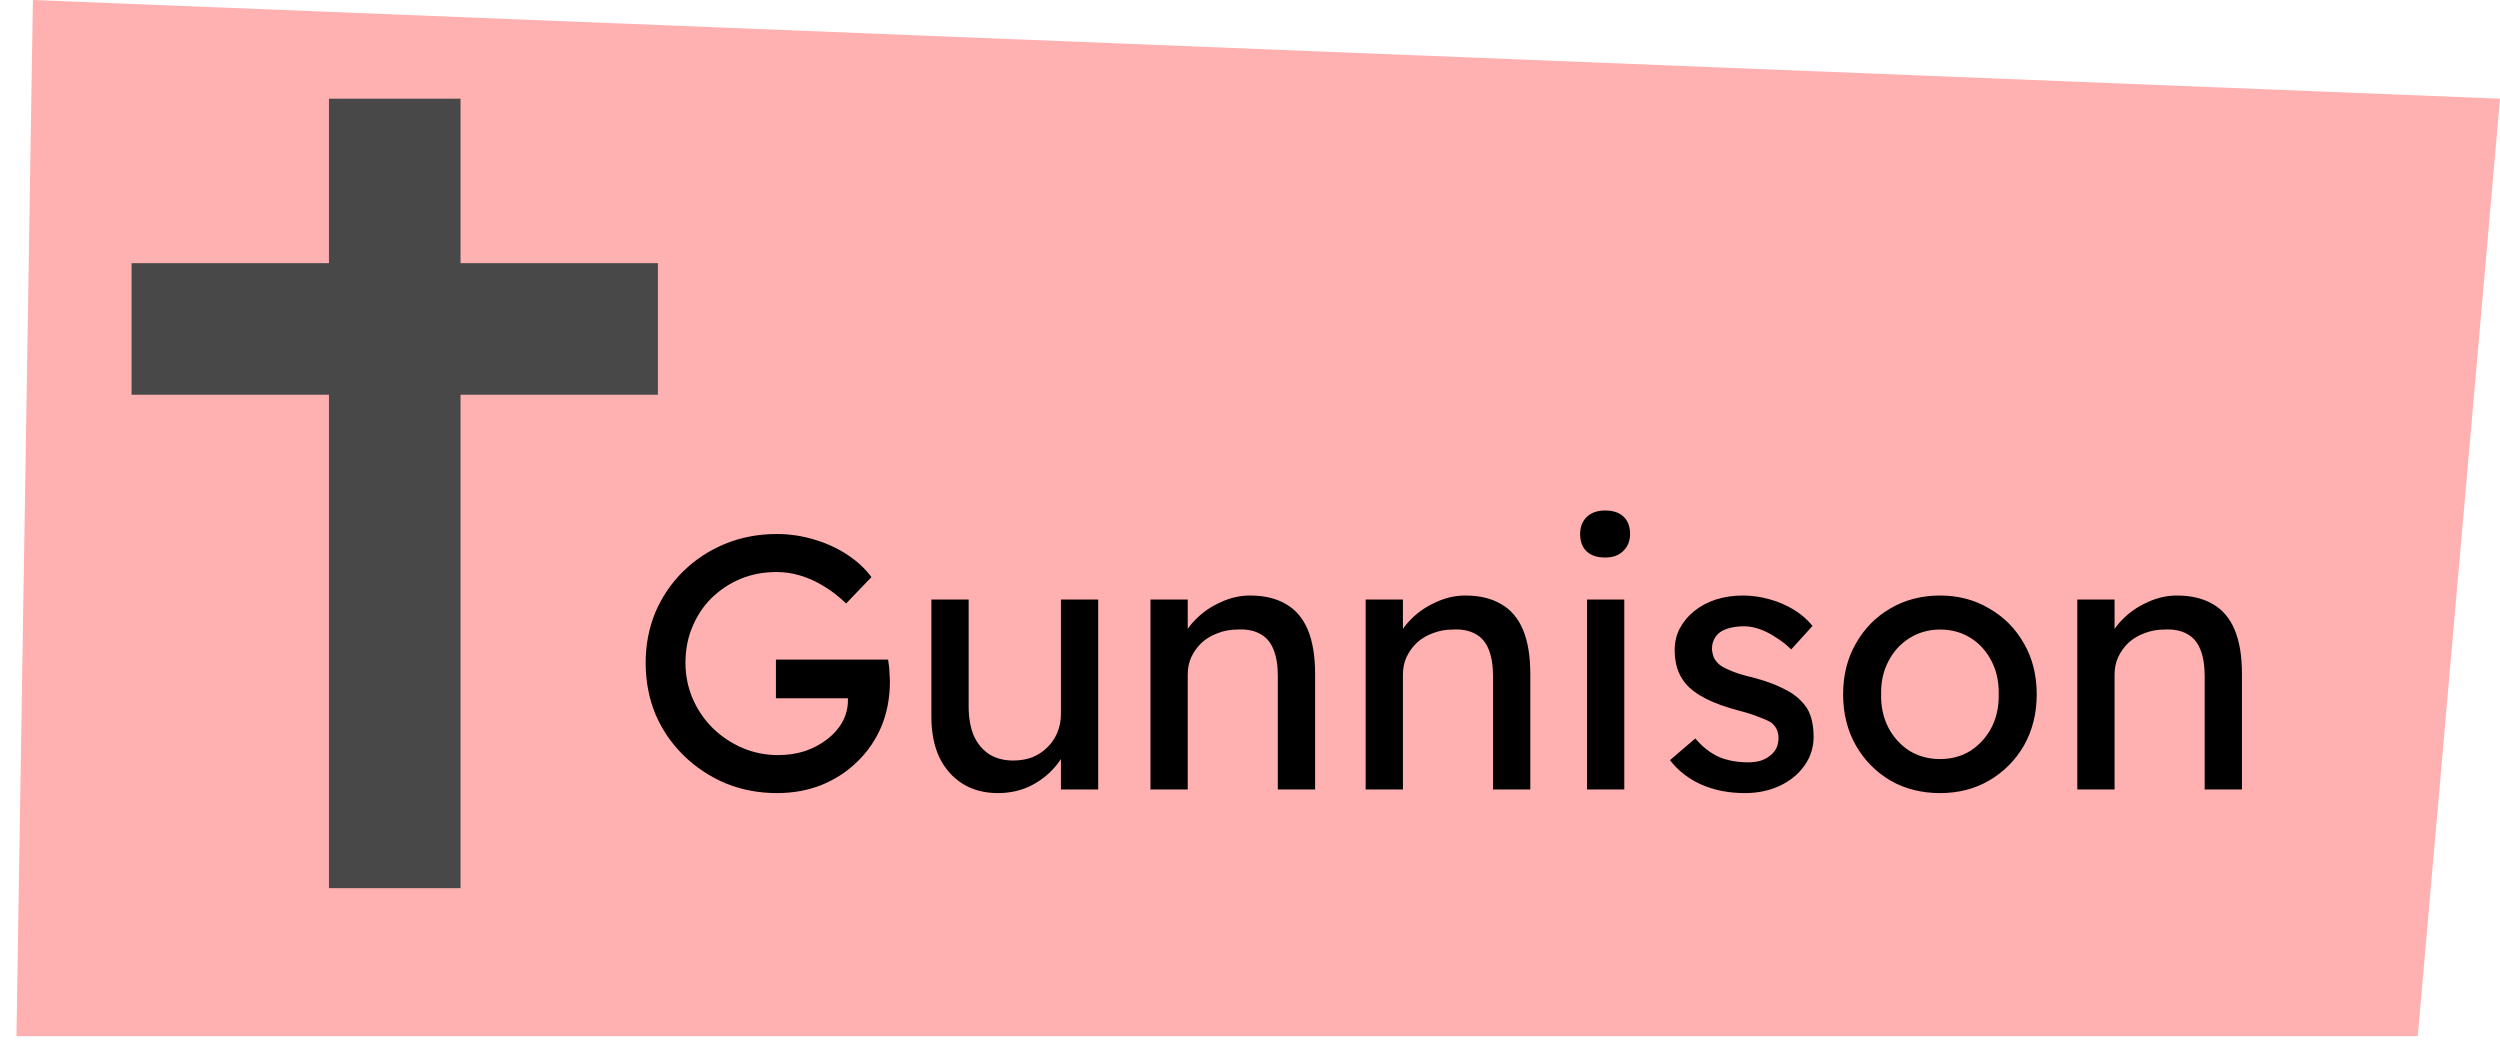 <svg width="76" height="32" viewBox="0 0 76 32" fill="none" xmlns="http://www.w3.org/2000/svg">
<path d="M1 0L76 3L73.5 31.5H0.5L1 0Z" fill="#FF0000" fill-opacity="0.31"/>
<path d="M23.621 24.11C23.063 24.11 22.543 24.011 22.059 23.813C21.575 23.608 21.149 23.325 20.783 22.966C20.416 22.607 20.13 22.189 19.925 21.712C19.727 21.228 19.628 20.707 19.628 20.15C19.628 19.6 19.727 19.087 19.925 18.61C20.13 18.133 20.412 17.719 20.772 17.367C21.138 17.008 21.564 16.729 22.048 16.531C22.532 16.333 23.052 16.234 23.61 16.234C23.998 16.234 24.376 16.289 24.743 16.399C25.117 16.509 25.454 16.663 25.755 16.861C26.055 17.059 26.301 17.286 26.492 17.543L25.722 18.346C25.502 18.133 25.274 17.957 25.04 17.818C24.812 17.679 24.578 17.572 24.336 17.499C24.094 17.426 23.852 17.389 23.61 17.389C23.214 17.389 22.847 17.459 22.51 17.598C22.18 17.737 21.886 17.932 21.63 18.181C21.38 18.43 21.186 18.724 21.047 19.061C20.907 19.391 20.838 19.754 20.838 20.15C20.838 20.531 20.911 20.894 21.058 21.239C21.204 21.576 21.406 21.873 21.663 22.13C21.927 22.387 22.227 22.588 22.565 22.735C22.909 22.882 23.272 22.955 23.654 22.955C23.94 22.955 24.211 22.915 24.468 22.834C24.724 22.746 24.952 22.625 25.15 22.471C25.348 22.317 25.502 22.141 25.612 21.943C25.722 21.738 25.777 21.521 25.777 21.294V21.074L25.942 21.228H23.588V20.051H26.998C27.012 20.132 27.023 20.212 27.031 20.293C27.038 20.366 27.042 20.44 27.042 20.513C27.049 20.579 27.053 20.645 27.053 20.711C27.053 21.217 26.965 21.679 26.789 22.097C26.613 22.508 26.367 22.863 26.052 23.164C25.744 23.465 25.381 23.699 24.963 23.868C24.552 24.029 24.105 24.11 23.621 24.11ZM30.337 24.11C29.927 24.11 29.567 24.015 29.259 23.824C28.959 23.633 28.724 23.366 28.555 23.021C28.394 22.676 28.314 22.266 28.314 21.789V18.225H29.447V21.481C29.447 21.818 29.498 22.112 29.601 22.361C29.71 22.603 29.864 22.79 30.062 22.922C30.268 23.054 30.514 23.12 30.799 23.12C31.012 23.12 31.206 23.087 31.383 23.021C31.558 22.948 31.709 22.849 31.834 22.724C31.965 22.599 32.068 22.449 32.142 22.273C32.215 22.097 32.252 21.906 32.252 21.701V18.225H33.385V24H32.252V22.79L32.45 22.658C32.361 22.929 32.211 23.175 31.998 23.395C31.793 23.615 31.547 23.791 31.262 23.923C30.976 24.048 30.668 24.11 30.337 24.11ZM34.974 24V18.225H36.107V19.413L35.909 19.545C35.982 19.288 36.125 19.054 36.338 18.841C36.55 18.621 36.803 18.445 37.097 18.313C37.39 18.174 37.691 18.104 37.999 18.104C38.439 18.104 38.805 18.192 39.099 18.368C39.392 18.537 39.612 18.797 39.759 19.149C39.905 19.501 39.979 19.945 39.979 20.48V24H38.846V20.557C38.846 20.227 38.802 19.956 38.714 19.743C38.626 19.523 38.49 19.365 38.307 19.27C38.123 19.167 37.896 19.123 37.625 19.138C37.405 19.138 37.203 19.175 37.02 19.248C36.836 19.314 36.675 19.409 36.536 19.534C36.404 19.659 36.297 19.805 36.217 19.974C36.143 20.135 36.107 20.311 36.107 20.502V24H35.546C35.45 24 35.355 24 35.26 24C35.164 24 35.069 24 34.974 24ZM41.516 24V18.225H42.649V19.413L42.451 19.545C42.524 19.288 42.667 19.054 42.88 18.841C43.092 18.621 43.345 18.445 43.639 18.313C43.932 18.174 44.233 18.104 44.541 18.104C44.981 18.104 45.347 18.192 45.641 18.368C45.934 18.537 46.154 18.797 46.301 19.149C46.447 19.501 46.521 19.945 46.521 20.48V24H45.388V20.557C45.388 20.227 45.344 19.956 45.256 19.743C45.168 19.523 45.032 19.365 44.849 19.27C44.665 19.167 44.438 19.123 44.167 19.138C43.947 19.138 43.745 19.175 43.562 19.248C43.378 19.314 43.217 19.409 43.078 19.534C42.946 19.659 42.839 19.805 42.759 19.974C42.685 20.135 42.649 20.311 42.649 20.502V24H42.088C41.992 24 41.897 24 41.802 24C41.706 24 41.611 24 41.516 24ZM48.245 24V18.225H49.378V24H48.245ZM48.795 16.949C48.553 16.949 48.366 16.887 48.234 16.762C48.102 16.637 48.036 16.461 48.036 16.234C48.036 16.021 48.102 15.849 48.234 15.717C48.373 15.585 48.56 15.519 48.795 15.519C49.037 15.519 49.224 15.581 49.356 15.706C49.488 15.831 49.554 16.007 49.554 16.234C49.554 16.447 49.484 16.619 49.345 16.751C49.213 16.883 49.029 16.949 48.795 16.949ZM53.044 24.11C52.56 24.11 52.124 24.026 51.735 23.857C51.346 23.688 51.024 23.439 50.767 23.109L51.537 22.449C51.757 22.706 51.995 22.893 52.252 23.01C52.516 23.12 52.813 23.175 53.143 23.175C53.275 23.175 53.396 23.16 53.506 23.131C53.623 23.094 53.722 23.043 53.803 22.977C53.891 22.911 53.957 22.834 54.001 22.746C54.045 22.651 54.067 22.548 54.067 22.438C54.067 22.247 53.998 22.093 53.858 21.976C53.785 21.925 53.667 21.87 53.506 21.811C53.352 21.745 53.151 21.679 52.901 21.613C52.476 21.503 52.127 21.378 51.856 21.239C51.585 21.1 51.376 20.942 51.229 20.766C51.119 20.627 51.038 20.476 50.987 20.315C50.936 20.146 50.91 19.963 50.91 19.765C50.91 19.523 50.962 19.303 51.064 19.105C51.174 18.9 51.321 18.724 51.504 18.577C51.695 18.423 51.915 18.306 52.164 18.225C52.421 18.144 52.692 18.104 52.978 18.104C53.249 18.104 53.517 18.141 53.781 18.214C54.053 18.287 54.302 18.394 54.529 18.533C54.757 18.672 54.947 18.837 55.101 19.028L54.452 19.743C54.313 19.604 54.159 19.483 53.99 19.38C53.829 19.27 53.664 19.186 53.495 19.127C53.327 19.068 53.172 19.039 53.033 19.039C52.879 19.039 52.74 19.054 52.615 19.083C52.49 19.112 52.384 19.156 52.296 19.215C52.215 19.274 52.153 19.347 52.109 19.435C52.065 19.523 52.043 19.622 52.043 19.732C52.05 19.827 52.072 19.919 52.109 20.007C52.153 20.088 52.212 20.157 52.285 20.216C52.366 20.275 52.487 20.337 52.648 20.403C52.809 20.469 53.015 20.531 53.264 20.59C53.631 20.685 53.931 20.792 54.166 20.909C54.408 21.019 54.599 21.147 54.738 21.294C54.885 21.433 54.987 21.595 55.046 21.778C55.105 21.961 55.134 22.167 55.134 22.394C55.134 22.724 55.039 23.021 54.848 23.285C54.665 23.542 54.416 23.743 54.1 23.89C53.785 24.037 53.433 24.11 53.044 24.11ZM58.979 24.11C58.414 24.11 57.908 23.982 57.461 23.725C57.021 23.461 56.672 23.105 56.416 22.658C56.159 22.203 56.031 21.686 56.031 21.107C56.031 20.528 56.159 20.014 56.416 19.567C56.672 19.112 57.021 18.757 57.461 18.5C57.908 18.236 58.414 18.104 58.979 18.104C59.536 18.104 60.035 18.236 60.475 18.5C60.922 18.757 61.274 19.112 61.531 19.567C61.788 20.014 61.916 20.528 61.916 21.107C61.916 21.686 61.788 22.203 61.531 22.658C61.274 23.105 60.922 23.461 60.475 23.725C60.035 23.982 59.536 24.11 58.979 24.11ZM58.979 23.076C59.324 23.076 59.632 22.992 59.903 22.823C60.174 22.647 60.387 22.412 60.541 22.119C60.695 21.818 60.768 21.481 60.761 21.107C60.768 20.726 60.695 20.388 60.541 20.095C60.387 19.794 60.174 19.56 59.903 19.391C59.632 19.222 59.324 19.138 58.979 19.138C58.634 19.138 58.322 19.226 58.044 19.402C57.773 19.571 57.56 19.805 57.406 20.106C57.252 20.399 57.178 20.733 57.186 21.107C57.178 21.481 57.252 21.818 57.406 22.119C57.56 22.412 57.773 22.647 58.044 22.823C58.322 22.992 58.634 23.076 58.979 23.076ZM63.15 24V18.225H64.283V19.413L64.085 19.545C64.159 19.288 64.302 19.054 64.514 18.841C64.727 18.621 64.98 18.445 65.273 18.313C65.567 18.174 65.867 18.104 66.175 18.104C66.615 18.104 66.982 18.192 67.275 18.368C67.569 18.537 67.789 18.797 67.935 19.149C68.082 19.501 68.155 19.945 68.155 20.48V24H67.022V20.557C67.022 20.227 66.978 19.956 66.89 19.743C66.802 19.523 66.667 19.365 66.483 19.27C66.3 19.167 66.073 19.123 65.801 19.138C65.581 19.138 65.38 19.175 65.196 19.248C65.013 19.314 64.852 19.409 64.712 19.534C64.58 19.659 64.474 19.805 64.393 19.974C64.32 20.135 64.283 20.311 64.283 20.502V24H63.722C63.627 24 63.532 24 63.436 24C63.341 24 63.246 24 63.15 24Z" fill="black"/>
<path d="M12 3V10M12 27V10M20 10H12M12 10H4" stroke="#484848" stroke-width="4"/>
</svg>
